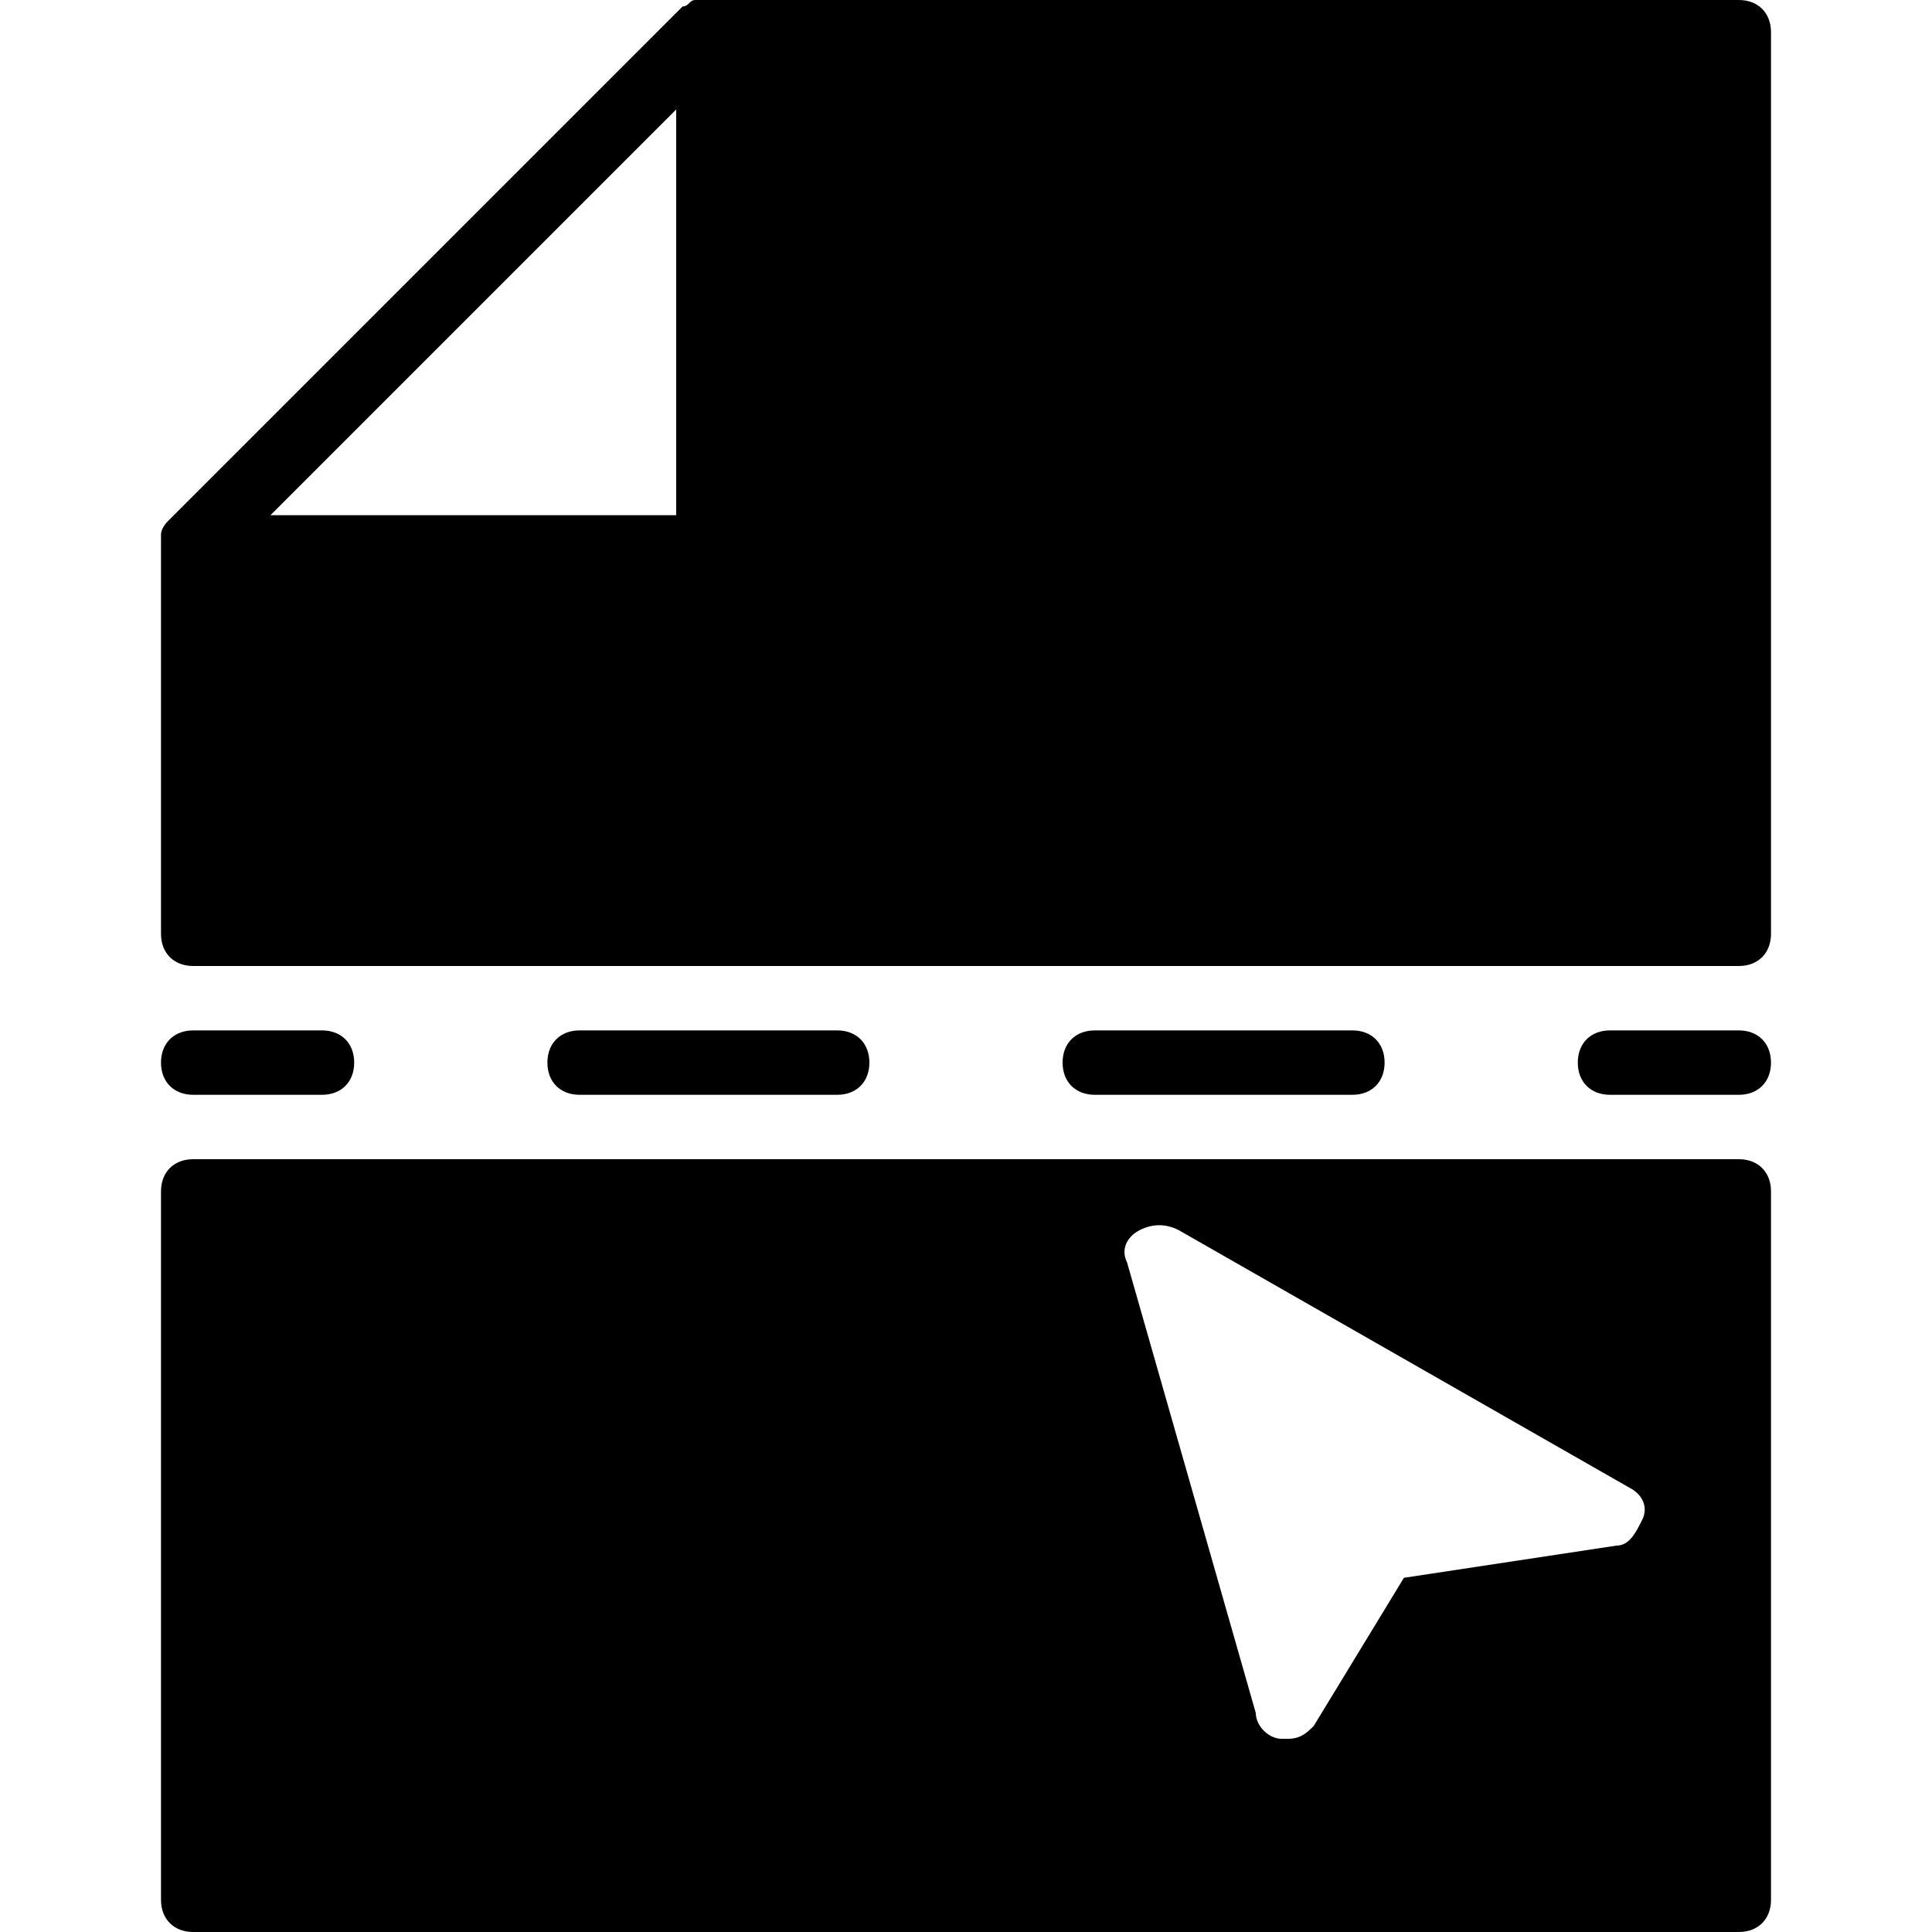 <?xml version="1.0" encoding="utf-8"?>
<!-- Generator: Adobe Illustrator 19.0.0, SVG Export Plug-In . SVG Version: 6.00 Build 0)  -->
<svg version="1.1" id="Layer_1" xmlns="http://www.w3.org/2000/svg" xmlns:xlink="http://www.w3.org/1999/xlink" x="0px" y="0px"
	 viewBox="0 0 30 30" style="enable-background:new 0 0 30 30;" xml:space="preserve">
<g>
	<g>
		<path d="M5,17H3c-0.3,0-0.5-0.2-0.5-0.5S2.7,16,3,16h2c0.3,0,0.5,0.2,0.5,0.5S5.3,17,5,17z"/>
	</g>
	<g>
		<path d="M13,17H9c-0.3,0-0.5-0.2-0.5-0.5S8.7,16,9,16h4c0.3,0,0.5,0.2,0.5,0.5S13.3,17,13,17z"/>
	</g>
	<g>
		<path d="M21,17h-4c-0.3,0-0.5-0.2-0.5-0.5S16.7,16,17,16h4c0.3,0,0.5,0.2,0.5,0.5S21.3,17,21,17z"/>
	</g>
	<g>
		<path d="M27,17h-2c-0.3,0-0.5-0.2-0.5-0.5S24.7,16,25,16h2c0.3,0,0.5,0.2,0.5,0.5S27.3,17,27,17z"/>
	</g>
	<path d="M27,18H3c-0.3,0-0.5,0.2-0.5,0.5v11C2.5,29.8,2.7,30,3,30h24c0.3,0,0.5-0.2,0.5-0.5v-11C27.5,18.2,27.3,18,27,18z M25.1,24
		l-3.3,0.5l-1.4,2.3C20.3,26.9,20.2,27,20,27c0,0,0,0-0.1,0c-0.2,0-0.4-0.2-0.4-0.4l-2-7c-0.1-0.2,0-0.4,0.2-0.5
		c0.2-0.1,0.4-0.1,0.6,0l7,4c0.2,0.1,0.3,0.3,0.2,0.5S25.3,24,25.1,24z"/>
	<path d="M27,0H11c-0.1,0-0.1,0-0.2,0c-0.1,0-0.1,0.1-0.2,0.1l-8,8c0,0-0.1,0.1-0.1,0.2c0,0.1,0,0.1,0,0.2v6C2.5,14.8,2.7,15,3,15
		h24c0.3,0,0.5-0.2,0.5-0.5v-14C27.5,0.2,27.3,0,27,0z M10.5,8H4.2l6.3-6.3V8z"/>
</g>
</svg>
